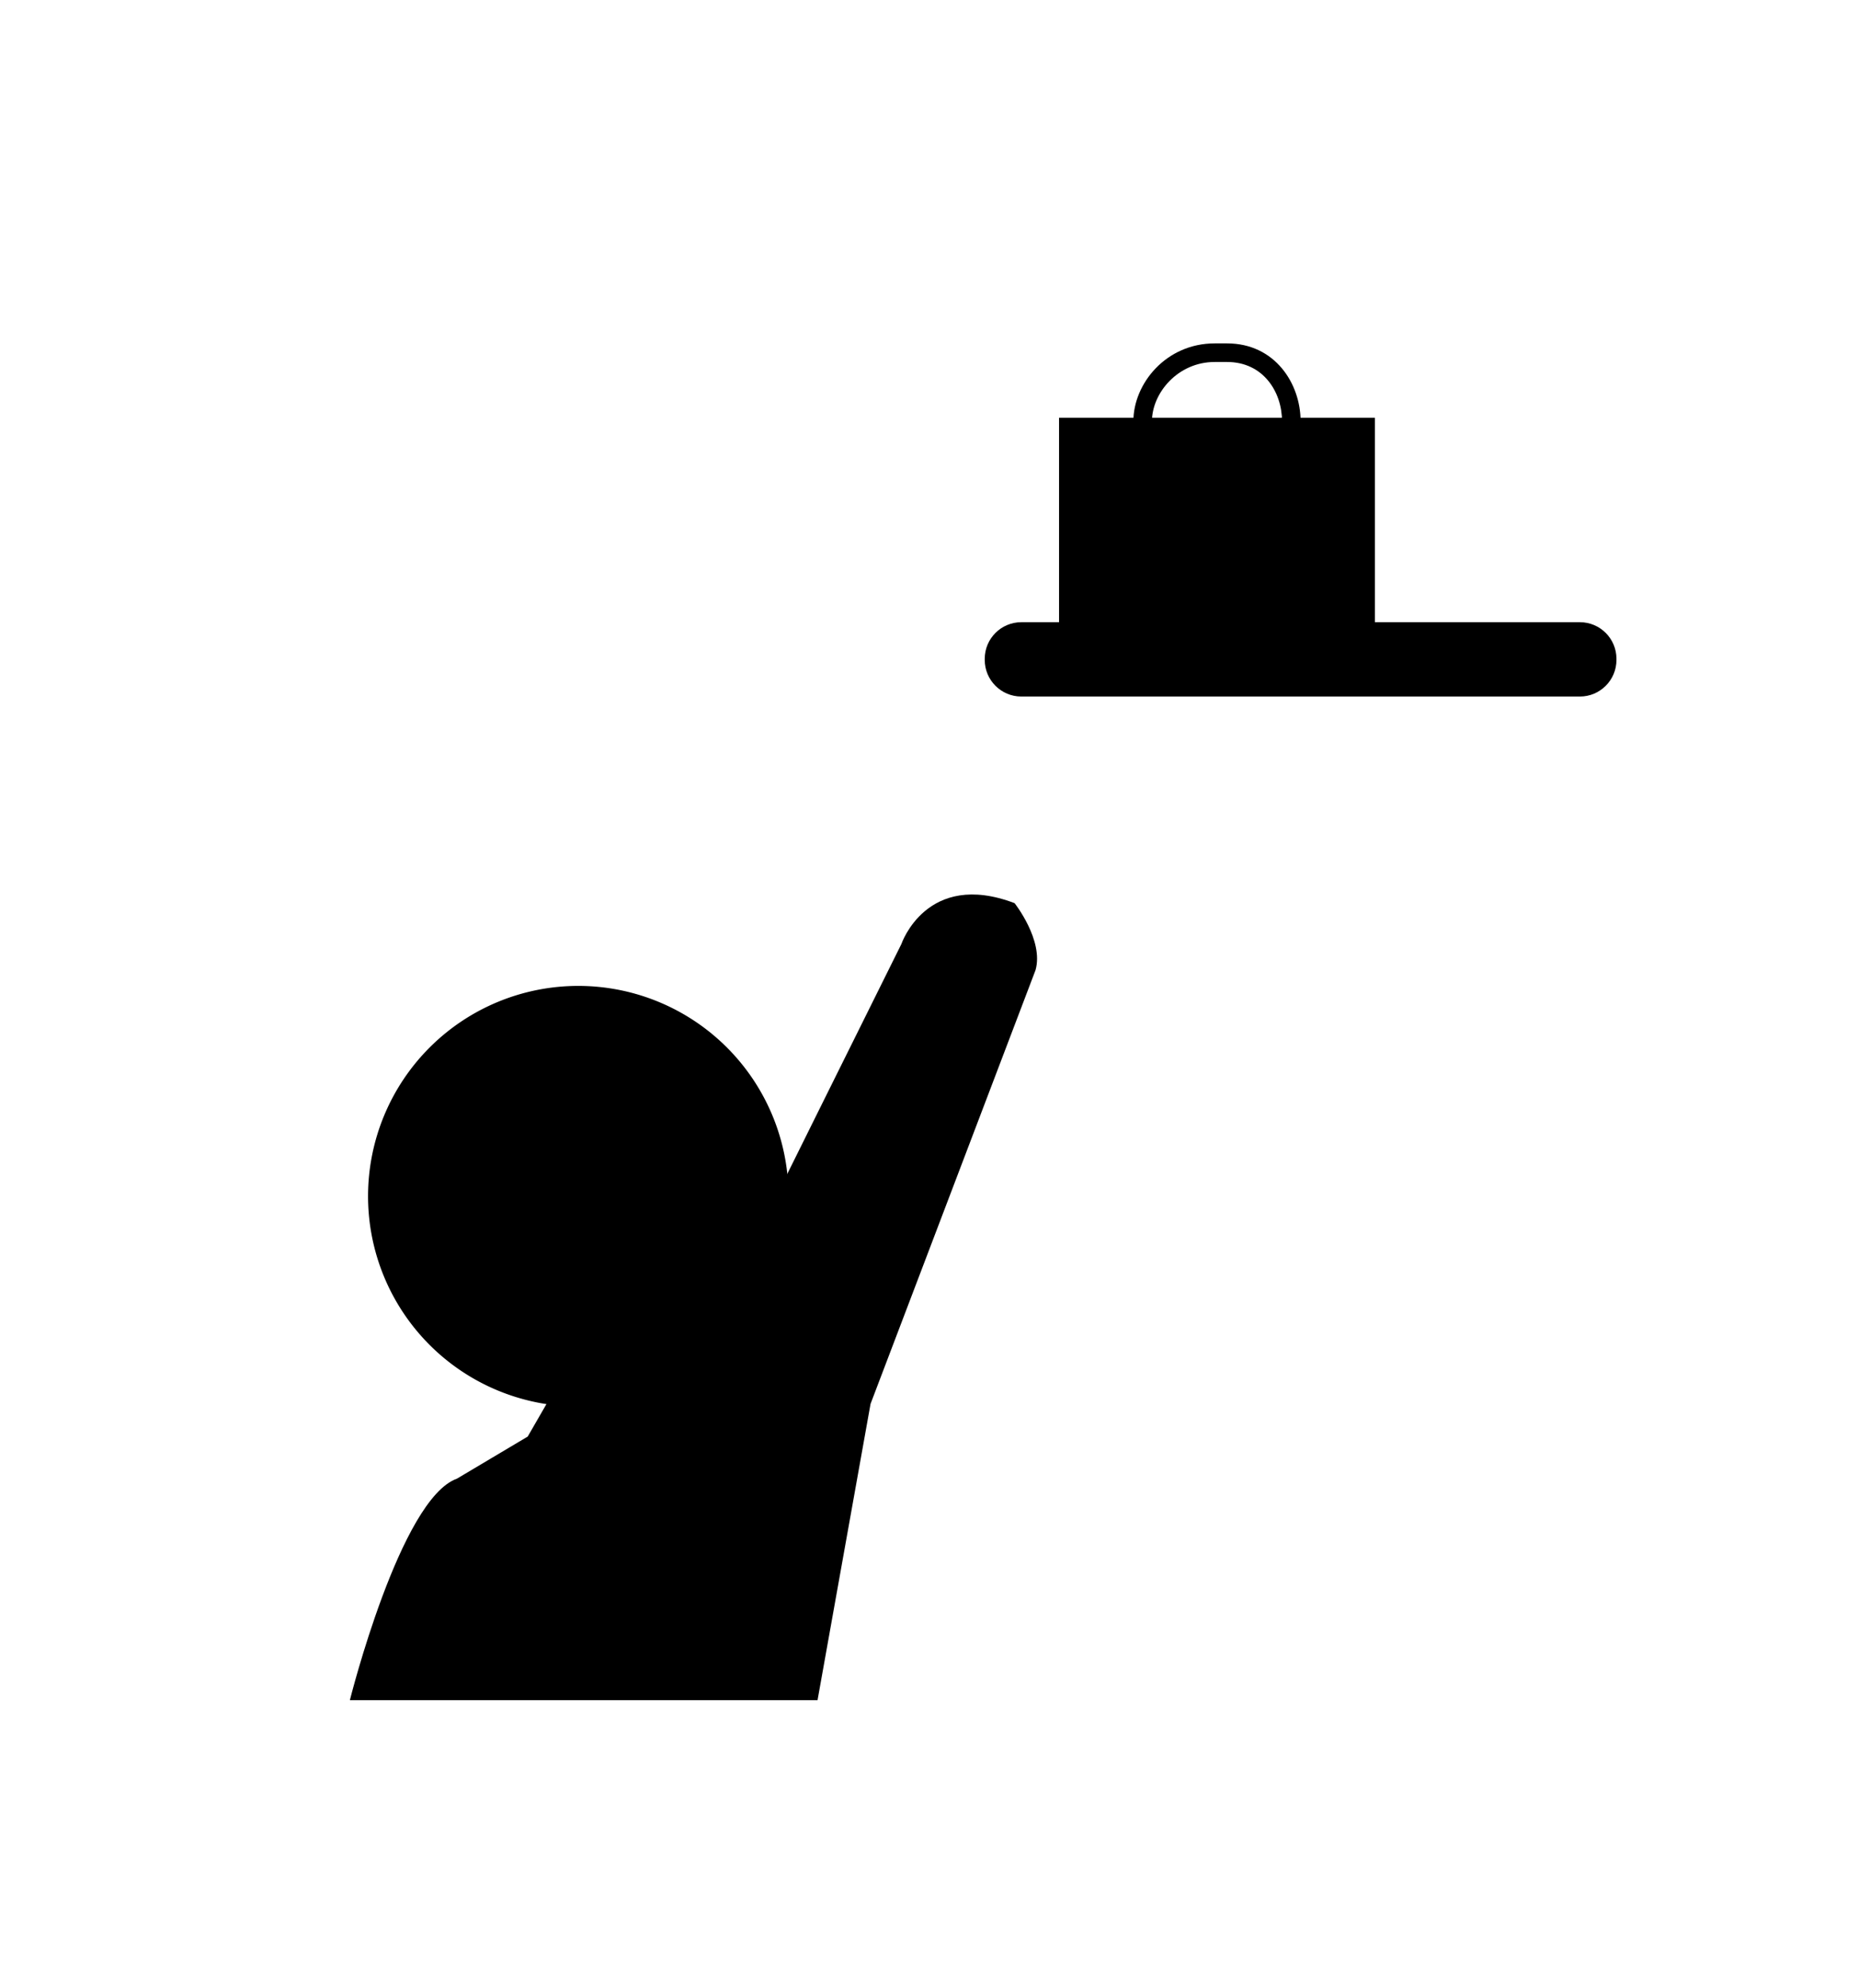<?xml version="1.0" ?>
<svg xmlns="http://www.w3.org/2000/svg" xmlns:ev="http://www.w3.org/2001/xml-events" xmlns:xlink="http://www.w3.org/1999/xlink" baseProfile="full" enable-background="new 0 0 100 100" height="600px" version="1.1" viewBox="0 0 100 100" width="561px" x="0px" xml:space="preserve" y="0px">
	<defs/>
	<path d="M 37.889,68.754 C 37.892,68.74 37.978,68.564 38.134,68.248 C 39.722,65.007 48.514,47.315 48.514,47.315 C 48.514,47.315 49.868,43.316 54.606,45.116 C 54.606,45.116 56.186,47.115 55.735,48.715 L 46.854,72.056 L 44.001,88.0 L 23.324,88.0 L 18.83,88.0 C 18.83,88.0 21.544,77.161 24.595,76.079 L 28.402,73.816 L 29.674,71.61 L 37.889,68.754"/>
	<path d="M 87.0,32.029 C 87.0,33.118 86.118,34.0 85.029,34.0 L 54.971,34.0 C 53.882,34.0 53.0,33.118 53.0,32.029 L 53.0,31.97 C 53.0,30.882 53.882,30.0 54.971,30.0 L 85.03,30.0 C 86.118,30.0 87.0,30.882 87.0,31.971 L 87.0,32.029"/>
	<path d="M 66.044,29.0 L 65.375,29.0 C 62.881,29.0 61.0,27.404 61.0,25.288 L 61.0,19.187 C 61.0,17.165 62.758,15.0 65.375,15.0 L 66.044,15.0 C 68.613,15.0 70.0,17.157 70.0,19.187 L 70.0,25.288 C 70.0,27.508 68.41,29.0 66.044,29.0 M 65.375,16.0 C 63.386,16.0 62.0,17.679 62.0,19.187 L 62.0,25.288 C 62.0,26.834 63.451,28.0 65.375,28.0 L 66.044,28.0 C 67.867,28.0 69.0,26.96 69.0,25.288 L 69.0,19.187 C 69.0,17.603 67.984,16.0 66.044,16.0 L 65.375,16.0"/>
	<path cx="31.124" cy="60.884" d="M 19.809,60.884 A 11.315,11.315 0.0 1,0 42.439,60.884 A 11.315,11.315 0.0 1,0 19.809,60.884" r="11.315"/>
	<path d="M 57.0,19.0 L 74.0,19.0 L 74.0,32.0 L 57.0,32.0 L 57.0,19.0" height="13" width="17" x="57" y="19"/>
</svg>
